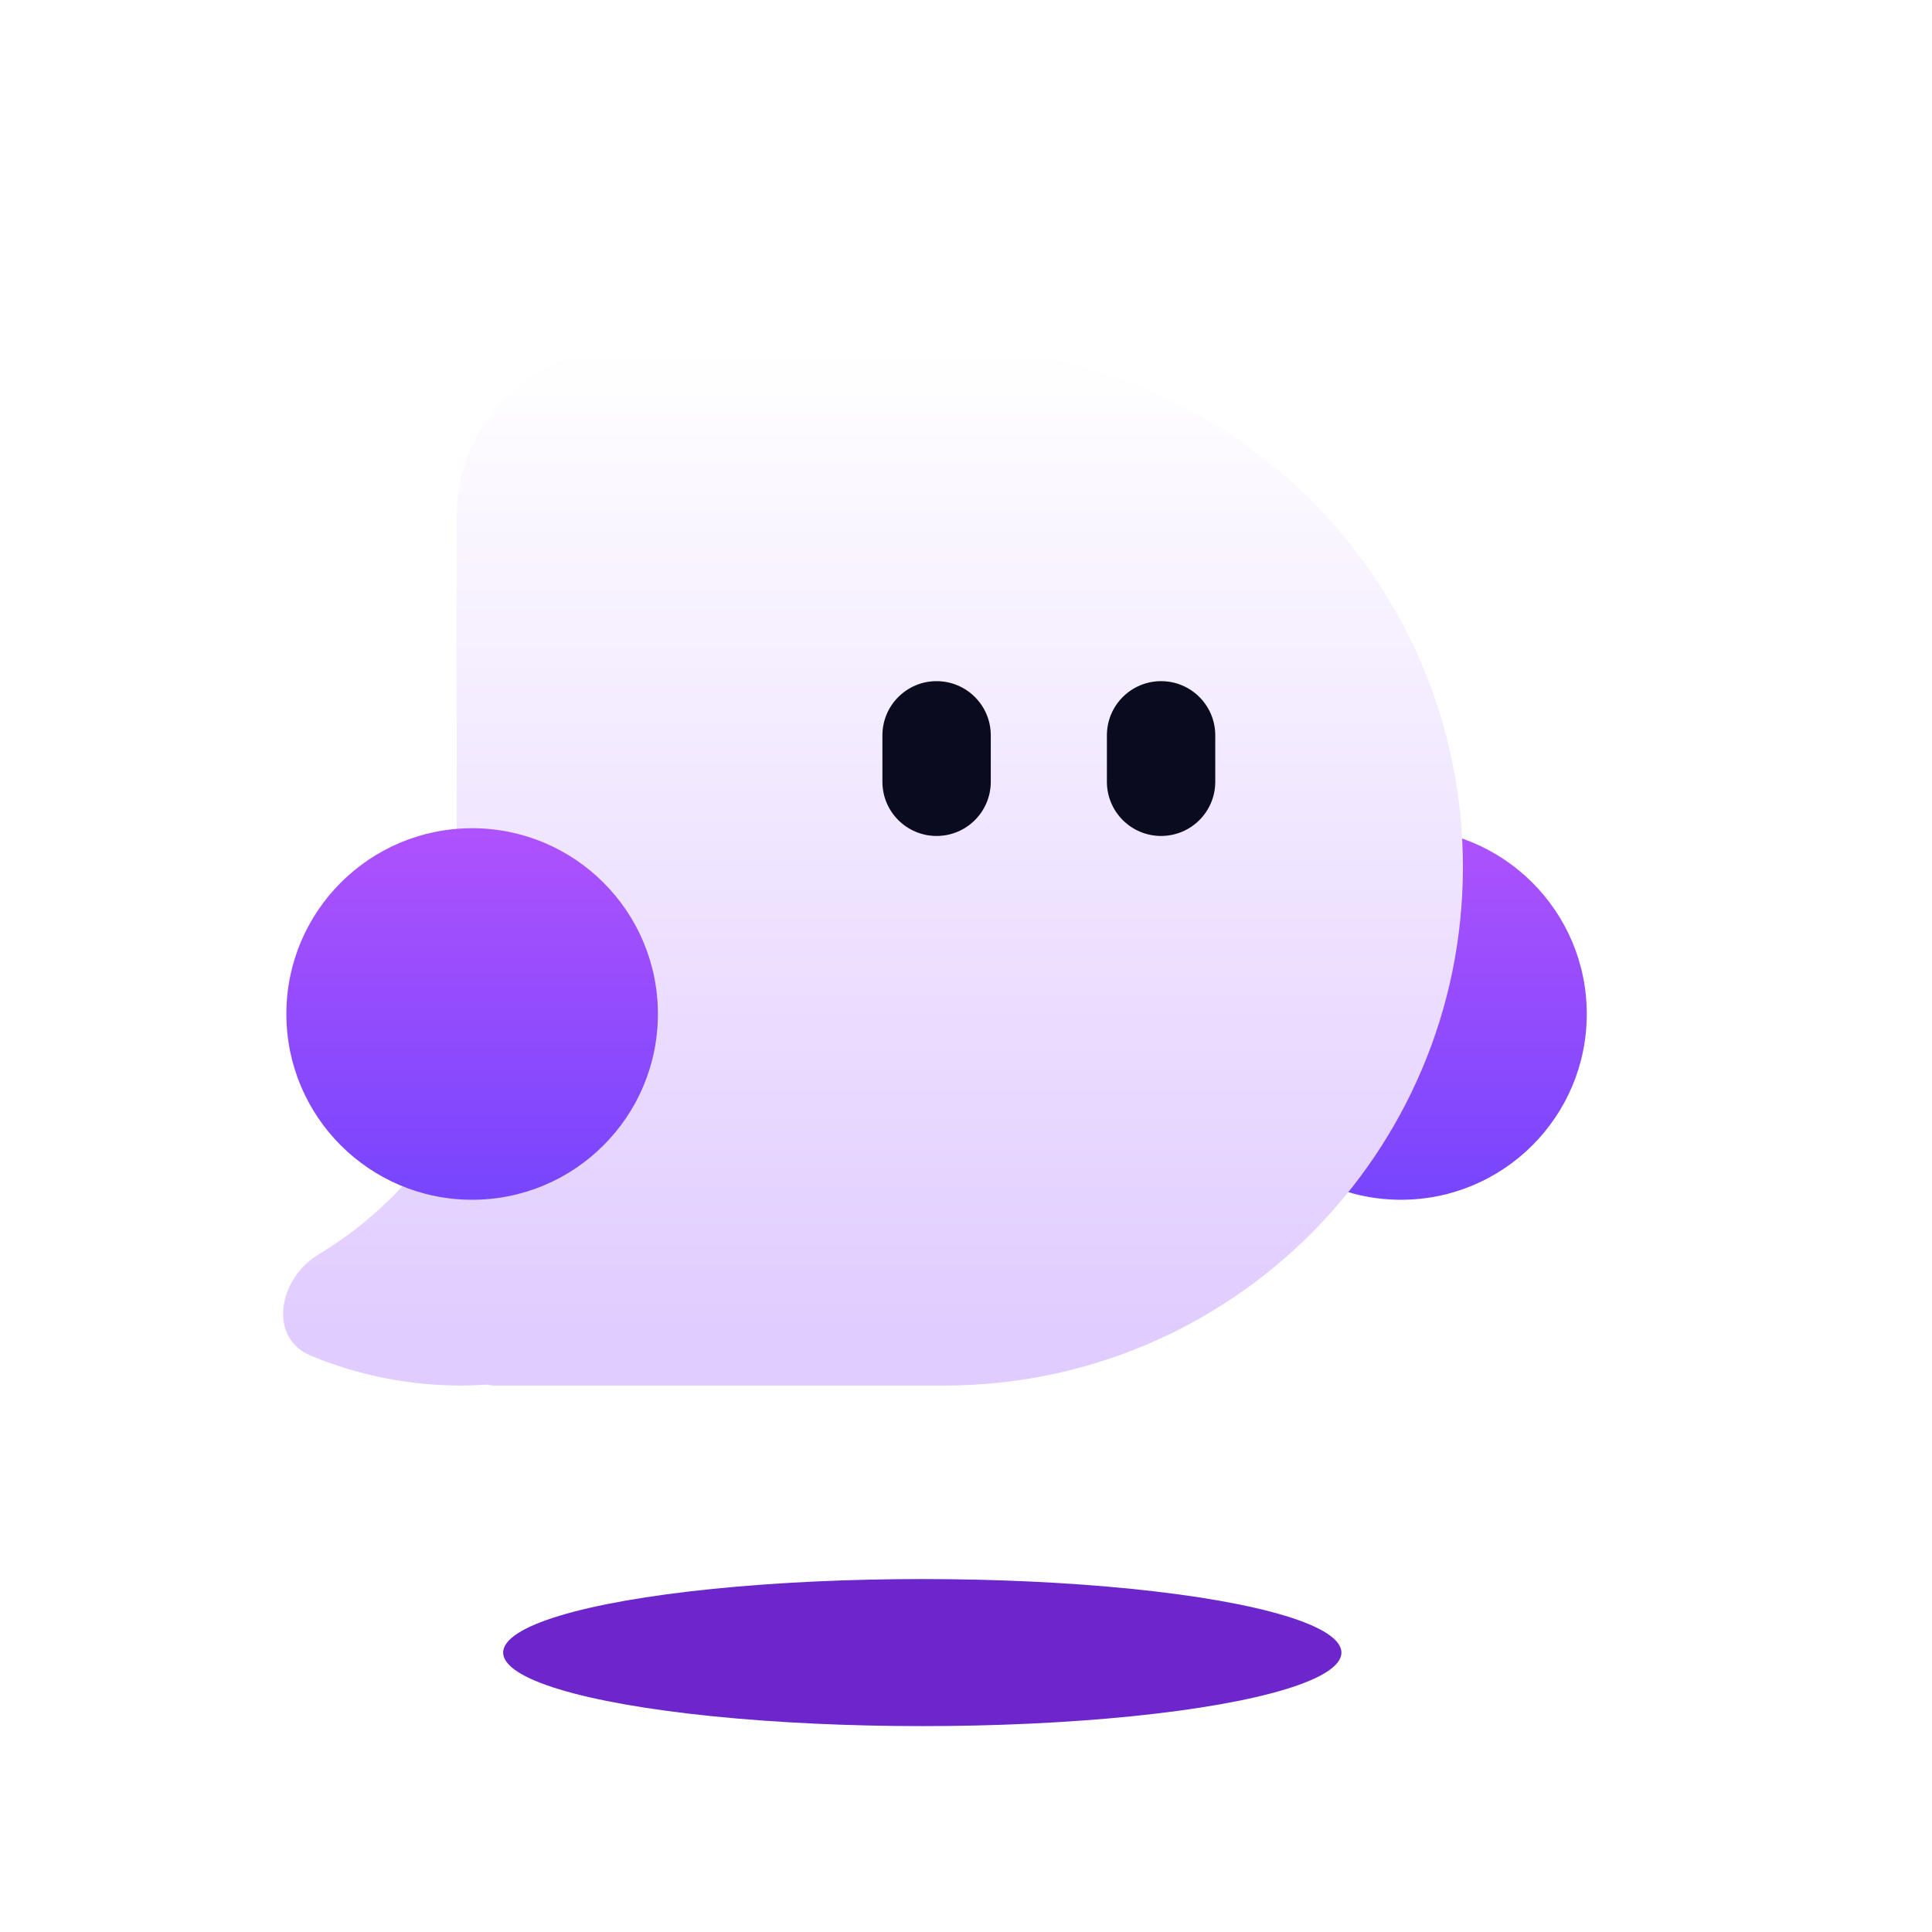 <svg width="220" height="220" viewBox="0 0 220 220" fill="none" xmlns="http://www.w3.org/2000/svg">
<g filter="url(#filter0_i_1116_3432)">
<circle cx="159.535" cy="115.465" r="21.154" fill="url(#paint0_linear_1116_3432)"/>
</g>
<path d="M107.531 39.664C140.145 39.664 166.585 66.104 166.585 98.719C166.585 131.334 140.145 157.774 107.531 157.774H56.408C56.079 157.774 55.758 157.736 55.45 157.667C54.451 157.735 53.45 157.772 52.447 157.772C46.602 157.772 40.813 156.621 35.413 154.384C30.488 152.344 31.704 145.579 36.277 142.838C42.86 138.892 48.305 133.243 52.002 126.498V58.762C52.002 48.215 60.552 39.664 71.099 39.664H107.531Z" fill="url(#paint1_linear_1116_3432)"/>
<g filter="url(#filter1_dd_1116_3432)">
<path d="M100.482 83.734C100.482 80.326 103.245 77.564 106.652 77.564C110.06 77.564 112.822 80.326 112.822 83.734V89.022C112.822 92.43 110.06 95.192 106.652 95.192C103.245 95.192 100.482 92.43 100.482 89.022V83.734Z" fill="#0A0B1F"/>
</g>
<g filter="url(#filter2_dd_1116_3432)">
<path d="M126.044 83.734C126.044 80.326 128.807 77.564 132.214 77.564C135.622 77.564 138.384 80.326 138.384 83.734V89.022C138.384 92.43 135.622 95.192 132.214 95.192C128.807 95.192 126.044 92.43 126.044 89.022V83.734Z" fill="#0A0B1F"/>
</g>
<g style="mix-blend-mode:soft-light">
<ellipse cx="105.023" cy="188.182" rx="47.728" ry="8.373" fill="#6C26CC"/>
</g>
<g filter="url(#filter3_i_1116_3432)">
<circle cx="53.763" cy="115.465" r="21.154" fill="url(#paint2_linear_1116_3432)"/>
</g>
<defs>
<filter id="filter0_i_1116_3432" x="138.381" y="94.311" width="42.308" height="42.308" filterUnits="userSpaceOnUse" color-interpolation-filters="sRGB">
<feFlood flood-opacity="0" result="BackgroundImageFix"/>
<feBlend mode="normal" in="SourceGraphic" in2="BackgroundImageFix" result="shape"/>
<feColorMatrix in="SourceAlpha" type="matrix" values="0 0 0 0 0 0 0 0 0 0 0 0 0 0 0 0 0 0 127 0" result="hardAlpha"/>
<feOffset/>
<feGaussianBlur stdDeviation="7.051"/>
<feComposite in2="hardAlpha" operator="arithmetic" k2="-1" k3="1"/>
<feColorMatrix type="matrix" values="0 0 0 0 1 0 0 0 0 1 0 0 0 0 1 0 0 0 0.8 0"/>
<feBlend mode="normal" in2="shape" result="effect1_innerShadow_1116_3432"/>
</filter>
<filter id="filter1_dd_1116_3432" x="96.075" y="73.157" width="21.154" height="26.442" filterUnits="userSpaceOnUse" color-interpolation-filters="sRGB">
<feFlood flood-opacity="0" result="BackgroundImageFix"/>
<feColorMatrix in="SourceAlpha" type="matrix" values="0 0 0 0 0 0 0 0 0 0 0 0 0 0 0 0 0 0 127 0" result="hardAlpha"/>
<feOffset dx="-1.763" dy="-1.763"/>
<feGaussianBlur stdDeviation="1.322"/>
<feComposite in2="hardAlpha" operator="out"/>
<feColorMatrix type="matrix" values="0 0 0 0 0.039 0 0 0 0 0.043 0 0 0 0 0.122 0 0 0 0.2 0"/>
<feBlend mode="normal" in2="BackgroundImageFix" result="effect1_dropShadow_1116_3432"/>
<feColorMatrix in="SourceAlpha" type="matrix" values="0 0 0 0 0 0 0 0 0 0 0 0 0 0 0 0 0 0 127 0" result="hardAlpha"/>
<feOffset dx="1.763" dy="1.763"/>
<feGaussianBlur stdDeviation="1.322"/>
<feComposite in2="hardAlpha" operator="out"/>
<feColorMatrix type="matrix" values="0 0 0 0 1 0 0 0 0 1 0 0 0 0 1 0 0 0 0.2 0"/>
<feBlend mode="normal" in2="effect1_dropShadow_1116_3432" result="effect2_dropShadow_1116_3432"/>
<feBlend mode="normal" in="SourceGraphic" in2="effect2_dropShadow_1116_3432" result="shape"/>
</filter>
<filter id="filter2_dd_1116_3432" x="121.637" y="73.157" width="21.154" height="26.442" filterUnits="userSpaceOnUse" color-interpolation-filters="sRGB">
<feFlood flood-opacity="0" result="BackgroundImageFix"/>
<feColorMatrix in="SourceAlpha" type="matrix" values="0 0 0 0 0 0 0 0 0 0 0 0 0 0 0 0 0 0 127 0" result="hardAlpha"/>
<feOffset dx="-1.763" dy="-1.763"/>
<feGaussianBlur stdDeviation="1.322"/>
<feComposite in2="hardAlpha" operator="out"/>
<feColorMatrix type="matrix" values="0 0 0 0 0.039 0 0 0 0 0.043 0 0 0 0 0.122 0 0 0 0.2 0"/>
<feBlend mode="normal" in2="BackgroundImageFix" result="effect1_dropShadow_1116_3432"/>
<feColorMatrix in="SourceAlpha" type="matrix" values="0 0 0 0 0 0 0 0 0 0 0 0 0 0 0 0 0 0 127 0" result="hardAlpha"/>
<feOffset dx="1.763" dy="1.763"/>
<feGaussianBlur stdDeviation="1.322"/>
<feComposite in2="hardAlpha" operator="out"/>
<feColorMatrix type="matrix" values="0 0 0 0 1 0 0 0 0 1 0 0 0 0 1 0 0 0 0.2 0"/>
<feBlend mode="normal" in2="effect1_dropShadow_1116_3432" result="effect2_dropShadow_1116_3432"/>
<feBlend mode="normal" in="SourceGraphic" in2="effect2_dropShadow_1116_3432" result="shape"/>
</filter>
<filter id="filter3_i_1116_3432" x="32.609" y="94.311" width="42.308" height="42.308" filterUnits="userSpaceOnUse" color-interpolation-filters="sRGB">
<feFlood flood-opacity="0" result="BackgroundImageFix"/>
<feBlend mode="normal" in="SourceGraphic" in2="BackgroundImageFix" result="shape"/>
<feColorMatrix in="SourceAlpha" type="matrix" values="0 0 0 0 0 0 0 0 0 0 0 0 0 0 0 0 0 0 127 0" result="hardAlpha"/>
<feOffset/>
<feGaussianBlur stdDeviation="7.051"/>
<feComposite in2="hardAlpha" operator="arithmetic" k2="-1" k3="1"/>
<feColorMatrix type="matrix" values="0 0 0 0 1 0 0 0 0 1 0 0 0 0 1 0 0 0 0.8 0"/>
<feBlend mode="normal" in2="shape" result="effect1_innerShadow_1116_3432"/>
</filter>
<linearGradient id="paint0_linear_1116_3432" x1="159.535" y1="94.311" x2="159.535" y2="136.619" gradientUnits="userSpaceOnUse">
<stop stop-color="#AE52FD"/>
<stop offset="1" stop-color="#7745FD"/>
</linearGradient>
<linearGradient id="paint1_linear_1116_3432" x1="108.739" y1="39.664" x2="108.739" y2="151.642" gradientUnits="userSpaceOnUse">
<stop stop-color="white"/>
<stop offset="1" stop-color="#E1CCFF"/>
</linearGradient>
<linearGradient id="paint2_linear_1116_3432" x1="53.763" y1="94.311" x2="53.763" y2="136.619" gradientUnits="userSpaceOnUse">
<stop stop-color="#AE52FD"/>
<stop offset="1" stop-color="#7745FD"/>
</linearGradient>
</defs>
</svg>

